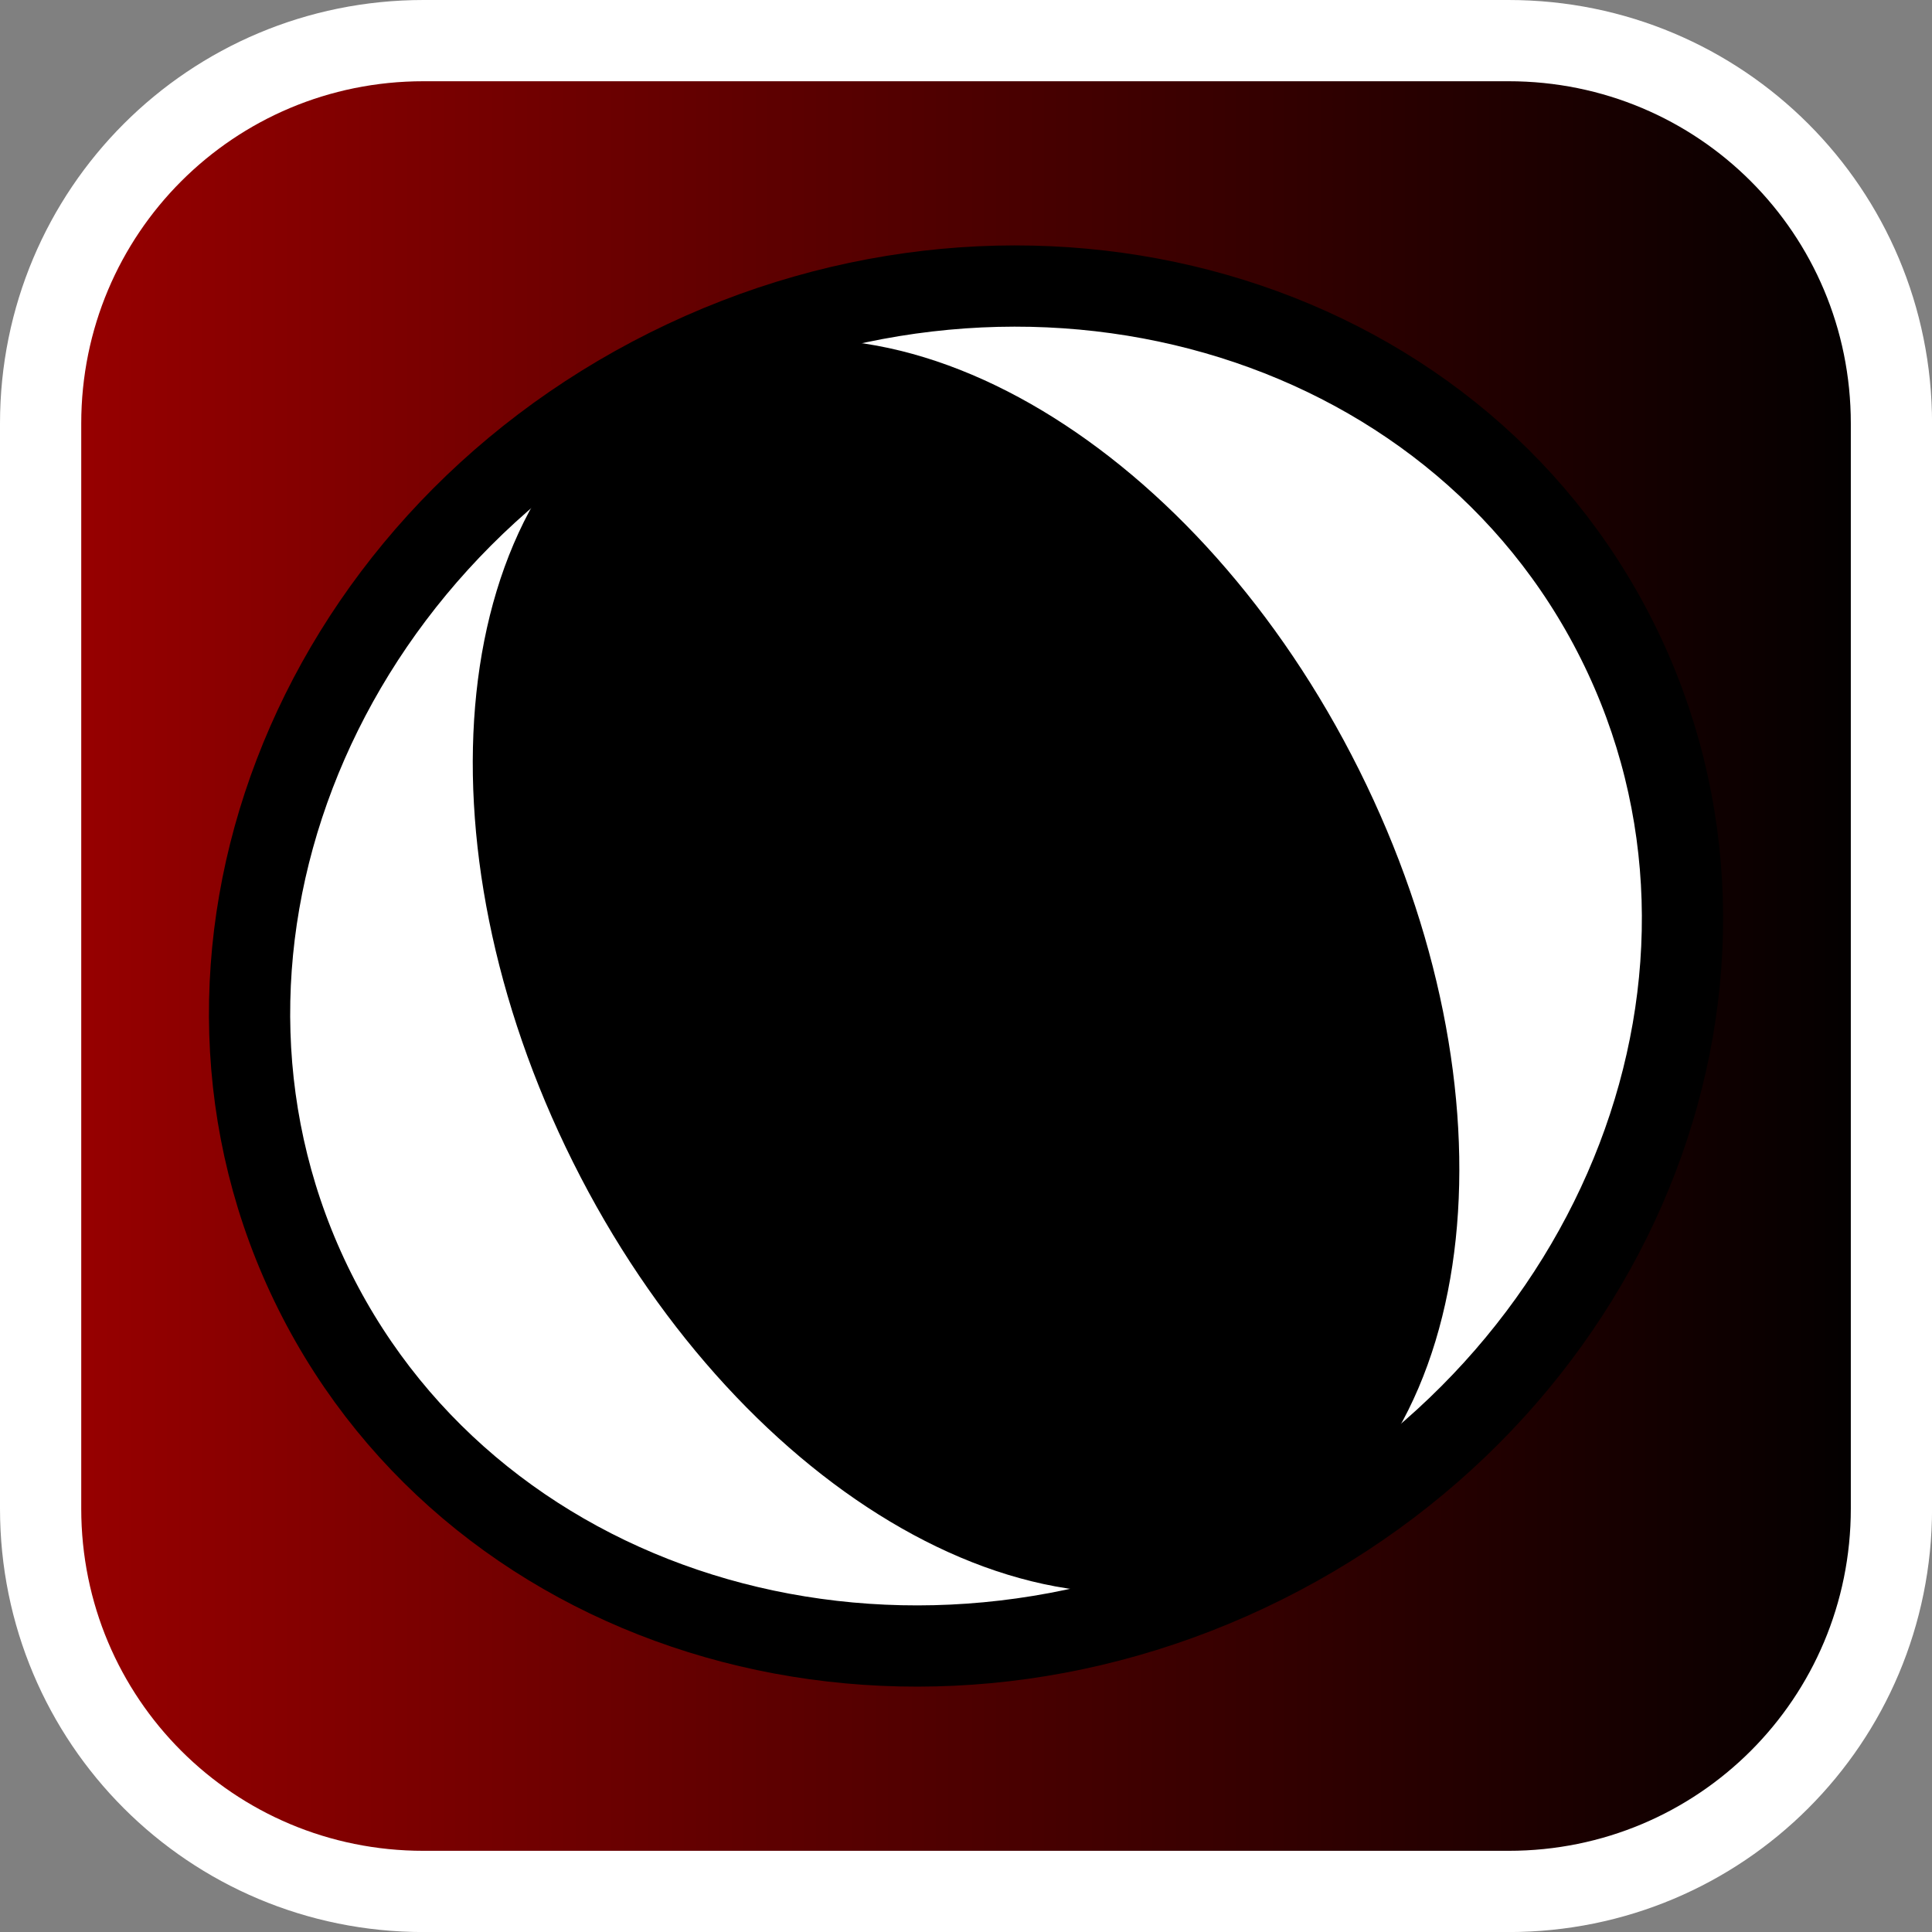 <svg version="1.1" xmlns="http://www.w3.org/2000/svg" xmlns:xlink="http://www.w3.org/1999/xlink" width="35.673" height="35.673" viewBox="0,0,35.673,35.673"><rect x="0" y="0" width="35.673" height="35.673" fill="#808080" stroke="none"/><defs><linearGradient x1="222.913" y1="180" x2="257.087" y2="180" gradientUnits="userSpaceOnUse" id="color-1"><stop offset="0" stop-color="#9a0000"/><stop offset="1" stop-color="#000000"/></linearGradient></defs><g transform="translate(-222.163,-162.163)"><g data-paper-data="{&quot;isPaintingLayer&quot;:true}" stroke-width="1.5" stroke-miterlimit="10" stroke-dasharray="" stroke-dashoffset="0" style="mix-blend-mode: normal"><path d="M229.983,162.913h20.034c3.917,0 7.07,3.153 7.07,7.07v20.034c0,3.917 -3.153,7.07 -7.07,7.07h-20.034c-3.917,0 -7.07,-3.153 -7.07,-7.07v-20.034c0,-3.917 3.153,-7.07 7.07,-7.07z" fill="url(#color-1)" fill-rule="evenodd" stroke="#ffffff" stroke-linecap="round" stroke-linejoin="round"/><g fill-rule="nonzero" stroke="#000000" stroke-linecap="butt" stroke-linejoin="miter"><path d="M252.026,173.996c3.04,6.088 0.12,13.712 -6.522,17.028c-6.642,3.316 -14.49,1.069 -17.53,-5.02c-3.04,-6.088 -0.12,-13.712 6.522,-17.028c6.642,-3.316 14.49,-1.069 17.53,5.02z" fill="#ffffff"/><path d="M246.586,176.712c2.842,5.693 2.198,11.78 -1.439,13.596c-3.637,1.816 -8.89,-1.327 -11.732,-7.02c-2.842,-5.693 -2.198,-11.78 1.439,-13.596c3.637,-1.816 8.89,1.327 11.732,7.02z" fill="#000000"/></g></g></g></svg>